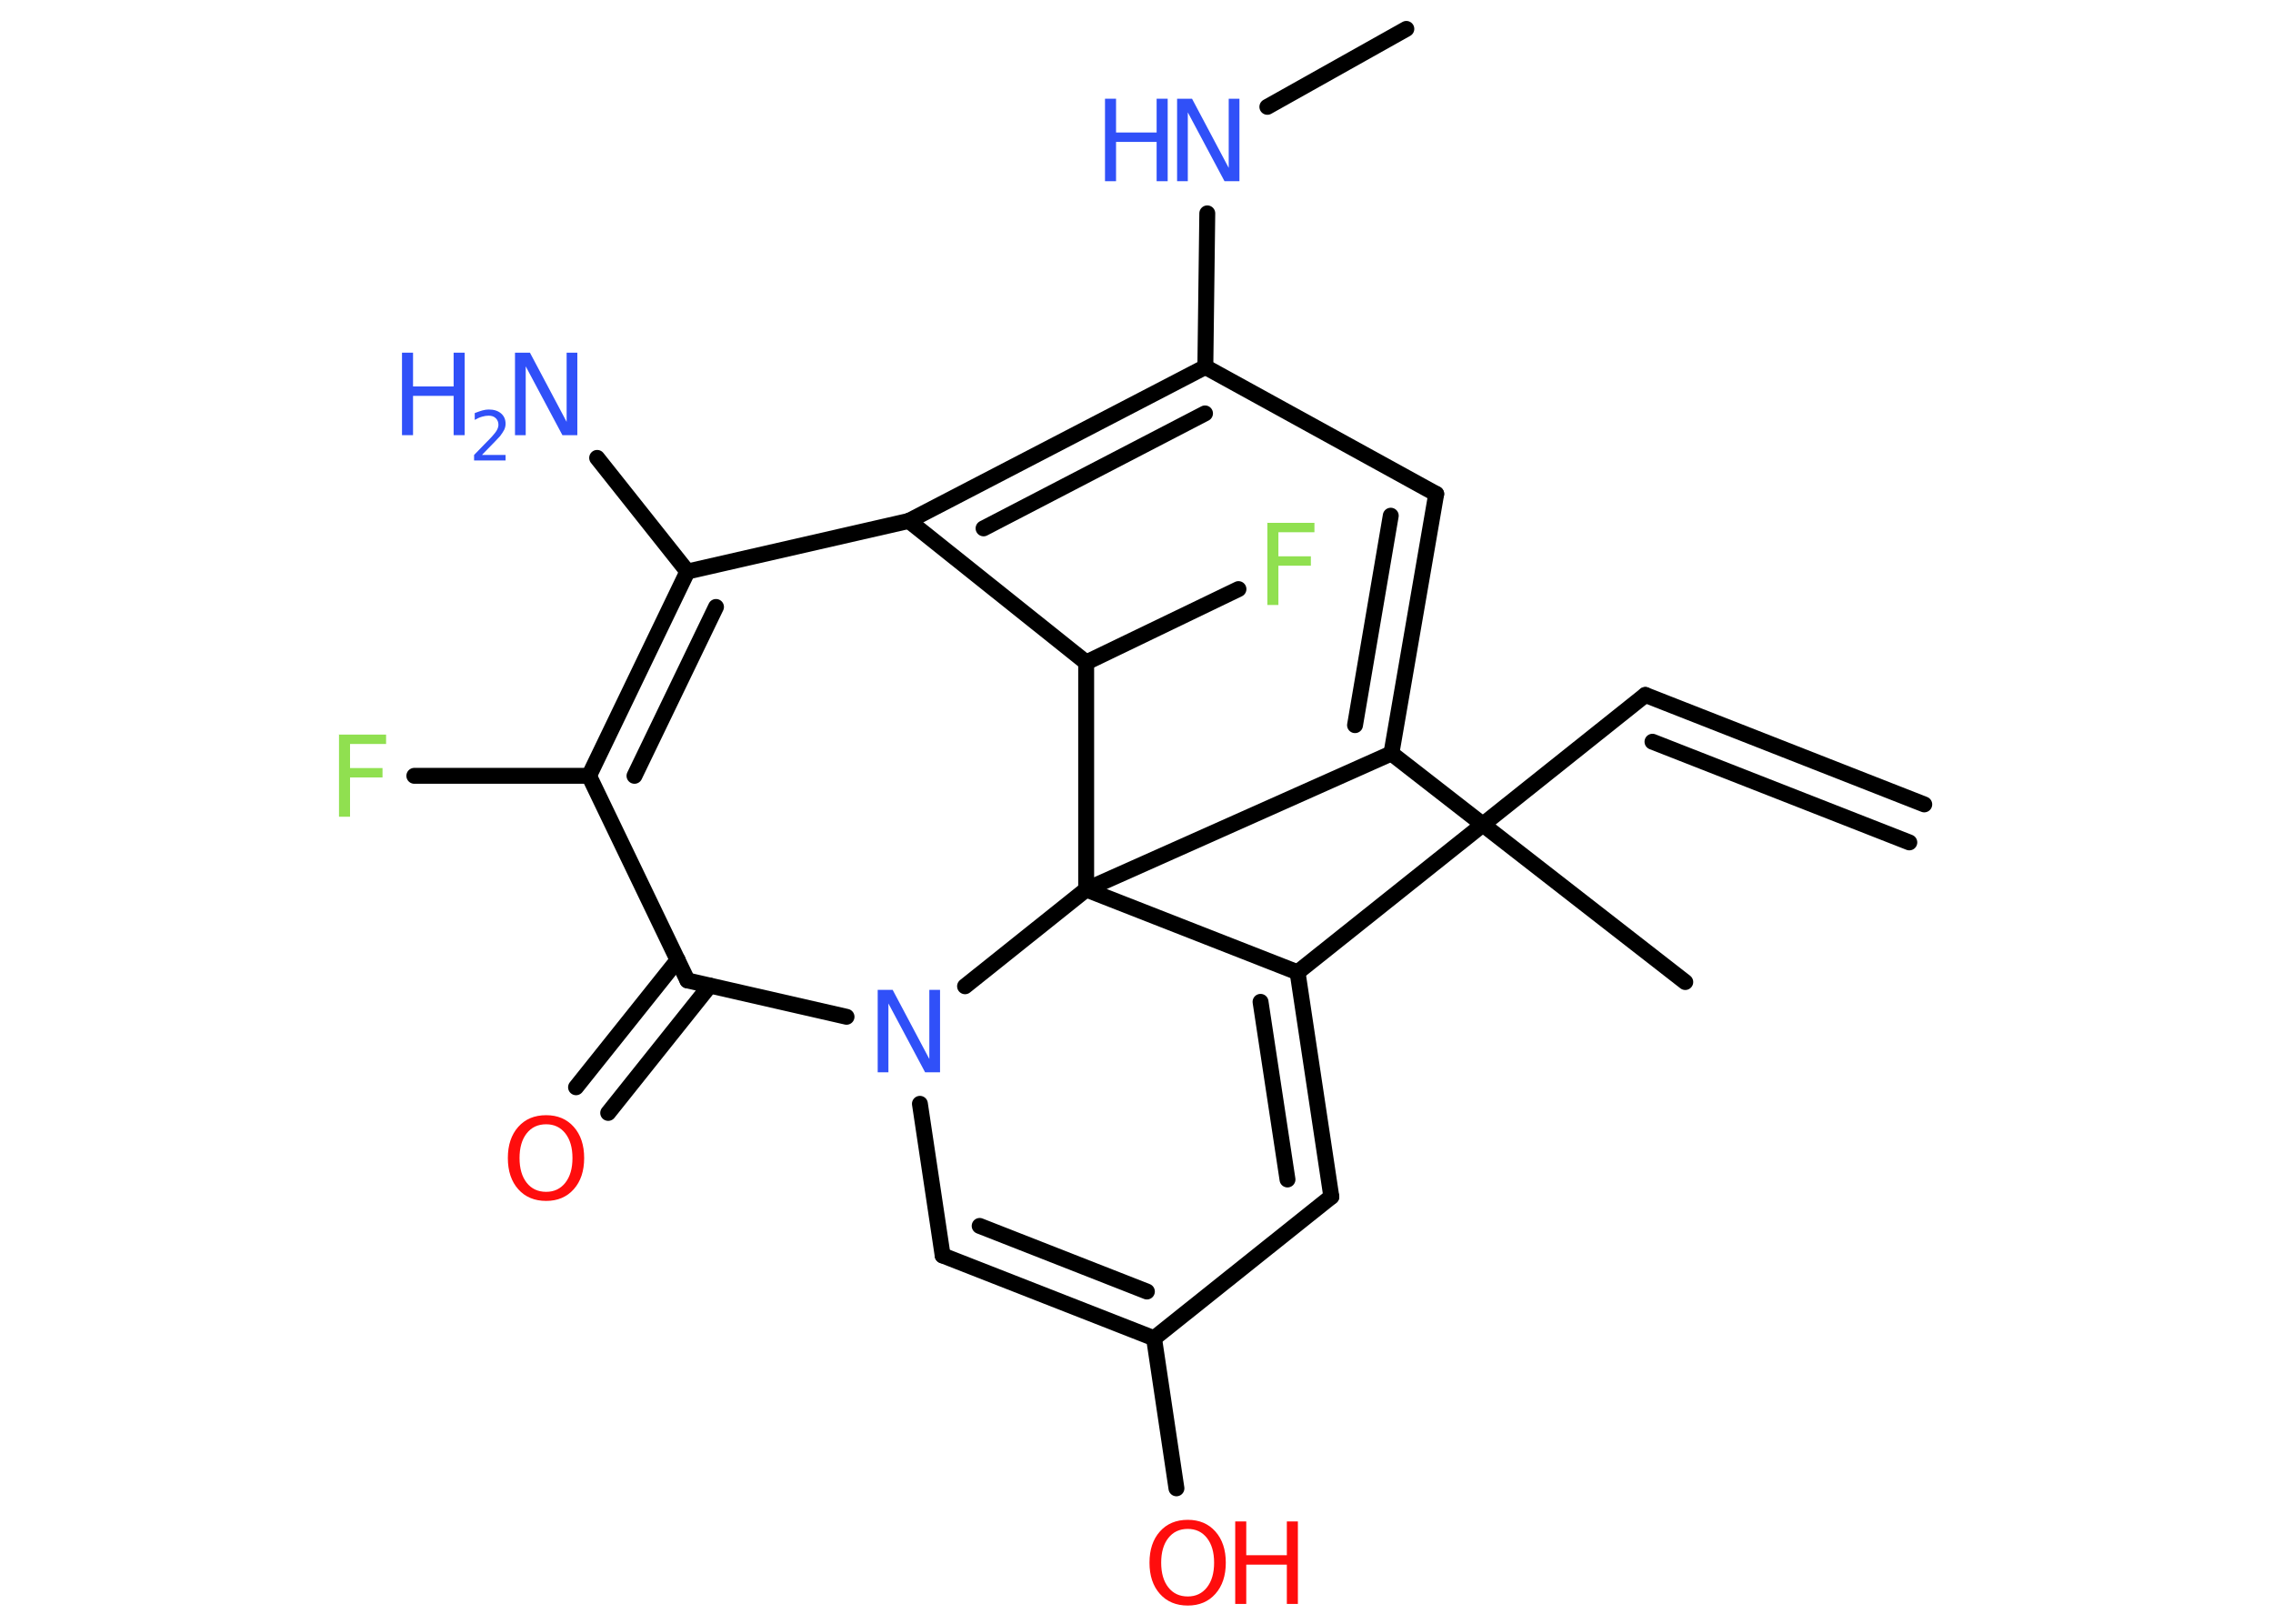 <?xml version='1.0' encoding='UTF-8'?>
<!DOCTYPE svg PUBLIC "-//W3C//DTD SVG 1.1//EN" "http://www.w3.org/Graphics/SVG/1.1/DTD/svg11.dtd">
<svg version='1.2' xmlns='http://www.w3.org/2000/svg' xmlns:xlink='http://www.w3.org/1999/xlink' width='70.0mm' height='50.0mm' viewBox='0 0 70.0 50.0'>
  <desc>Generated by the Chemistry Development Kit (http://github.com/cdk)</desc>
  <g stroke-linecap='round' stroke-linejoin='round' stroke='#000000' stroke-width='.49' fill='#3050F8'>
    <rect x='.0' y='.0' width='70.0' height='50.0' fill='#FFFFFF' stroke='none'/>
    <g id='mol1' class='mol'>
      <g id='mol1bnd1' class='bond'>
        <line x1='50.67' y1='21.4' x2='59.26' y2='24.77'/>
        <line x1='50.89' y1='22.84' x2='58.8' y2='25.94'/>
      </g>
      <line id='mol1bnd2' class='bond' x1='50.67' y1='21.4' x2='39.96' y2='29.94'/>
      <g id='mol1bnd3' class='bond'>
        <line x1='41.0' y1='36.85' x2='39.96' y2='29.94'/>
        <line x1='39.65' y1='36.32' x2='38.82' y2='30.85'/>
      </g>
      <line id='mol1bnd4' class='bond' x1='41.0' y1='36.85' x2='35.54' y2='41.21'/>
      <line id='mol1bnd5' class='bond' x1='35.54' y1='41.21' x2='36.23' y2='45.83'/>
      <g id='mol1bnd6' class='bond'>
        <line x1='29.03' y1='38.66' x2='35.54' y2='41.21'/>
        <line x1='30.17' y1='37.75' x2='35.32' y2='39.77'/>
      </g>
      <line id='mol1bnd7' class='bond' x1='29.03' y1='38.66' x2='28.33' y2='33.99'/>
      <line id='mol1bnd8' class='bond' x1='26.07' y1='31.31' x2='21.17' y2='30.19'/>
      <g id='mol1bnd9' class='bond'>
        <line x1='21.86' y1='30.35' x2='18.73' y2='34.27'/>
        <line x1='20.87' y1='29.56' x2='17.74' y2='33.48'/>
      </g>
      <line id='mol1bnd10' class='bond' x1='21.17' y1='30.19' x2='18.14' y2='23.89'/>
      <line id='mol1bnd11' class='bond' x1='18.14' y1='23.89' x2='12.76' y2='23.89'/>
      <g id='mol1bnd12' class='bond'>
        <line x1='21.17' y1='17.6' x2='18.14' y2='23.89'/>
        <line x1='22.05' y1='18.69' x2='19.54' y2='23.89'/>
      </g>
      <line id='mol1bnd13' class='bond' x1='21.17' y1='17.6' x2='18.39' y2='14.1'/>
      <line id='mol1bnd14' class='bond' x1='21.17' y1='17.6' x2='27.99' y2='16.04'/>
      <g id='mol1bnd15' class='bond'>
        <line x1='37.12' y1='11.3' x2='27.99' y2='16.04'/>
        <line x1='37.11' y1='12.73' x2='30.29' y2='16.27'/>
      </g>
      <line id='mol1bnd16' class='bond' x1='37.12' y1='11.3' x2='37.18' y2='6.57'/>
      <line id='mol1bnd17' class='bond' x1='39.03' y1='3.29' x2='43.31' y2='.89'/>
      <line id='mol1bnd18' class='bond' x1='37.12' y1='11.3' x2='44.23' y2='15.21'/>
      <g id='mol1bnd19' class='bond'>
        <line x1='42.85' y1='23.2' x2='44.23' y2='15.21'/>
        <line x1='41.73' y1='22.33' x2='42.83' y2='15.88'/>
      </g>
      <line id='mol1bnd20' class='bond' x1='42.85' y1='23.2' x2='51.9' y2='30.24'/>
      <line id='mol1bnd21' class='bond' x1='42.85' y1='23.2' x2='33.45' y2='27.39'/>
      <line id='mol1bnd22' class='bond' x1='39.96' y1='29.94' x2='33.45' y2='27.39'/>
      <line id='mol1bnd23' class='bond' x1='29.72' y1='30.37' x2='33.45' y2='27.39'/>
      <line id='mol1bnd24' class='bond' x1='33.45' y1='27.39' x2='33.45' y2='20.4'/>
      <line id='mol1bnd25' class='bond' x1='27.99' y1='16.04' x2='33.45' y2='20.4'/>
      <line id='mol1bnd26' class='bond' x1='33.45' y1='20.4' x2='38.14' y2='18.14'/>
      <g id='mol1atm6' class='atom'>
        <path d='M36.58 47.08q-.38 .0 -.6 .28q-.22 .28 -.22 .76q.0 .48 .22 .76q.22 .28 .6 .28q.37 .0 .59 -.28q.22 -.28 .22 -.76q.0 -.48 -.22 -.76q-.22 -.28 -.59 -.28zM36.58 46.8q.53 .0 .85 .36q.32 .36 .32 .96q.0 .6 -.32 .96q-.32 .36 -.85 .36q-.54 .0 -.86 -.36q-.32 -.36 -.32 -.96q.0 -.6 .32 -.96q.32 -.36 .86 -.36z' stroke='none' fill='#FF0D0D'/>
        <path d='M38.04 46.85h.34v1.04h1.25v-1.04h.34v2.54h-.34v-1.21h-1.25v1.21h-.34v-2.54z' stroke='none' fill='#FF0D0D'/>
      </g>
      <path id='mol1atm8' class='atom' d='M27.03 30.48h.46l1.13 2.13v-2.13h.33v2.54h-.46l-1.13 -2.12v2.12h-.33v-2.54z' stroke='none'/>
      <path id='mol1atm10' class='atom' d='M16.82 34.62q-.38 .0 -.6 .28q-.22 .28 -.22 .76q.0 .48 .22 .76q.22 .28 .6 .28q.37 .0 .59 -.28q.22 -.28 .22 -.76q.0 -.48 -.22 -.76q-.22 -.28 -.59 -.28zM16.82 34.34q.53 .0 .85 .36q.32 .36 .32 .96q.0 .6 -.32 .96q-.32 .36 -.85 .36q-.54 .0 -.86 -.36q-.32 -.36 -.32 -.96q.0 -.6 .32 -.96q.32 -.36 .86 -.36z' stroke='none' fill='#FF0D0D'/>
      <path id='mol1atm12' class='atom' d='M10.43 22.62h1.46v.29h-1.11v.74h1.0v.29h-1.0v1.21h-.34v-2.54z' stroke='none' fill='#90E050'/>
      <g id='mol1atm14' class='atom'>
        <path d='M15.86 10.86h.46l1.13 2.13v-2.13h.33v2.54h-.46l-1.13 -2.12v2.12h-.33v-2.54z' stroke='none'/>
        <path d='M12.38 10.86h.34v1.04h1.25v-1.04h.34v2.54h-.34v-1.21h-1.25v1.21h-.34v-2.54z' stroke='none'/>
        <path d='M14.85 14.01h.72v.17h-.97v-.17q.12 -.12 .32 -.33q.2 -.2 .25 -.26q.1 -.11 .14 -.19q.04 -.08 .04 -.15q.0 -.12 -.08 -.2q-.08 -.08 -.22 -.08q-.1 .0 -.2 .03q-.11 .03 -.23 .1v-.21q.13 -.05 .23 -.08q.11 -.03 .2 -.03q.24 .0 .38 .12q.14 .12 .14 .32q.0 .09 -.04 .18q-.04 .08 -.13 .2q-.03 .03 -.16 .17q-.14 .14 -.39 .4z' stroke='none'/>
      </g>
      <g id='mol1atm17' class='atom'>
        <path d='M36.25 3.04h.46l1.13 2.13v-2.13h.33v2.54h-.46l-1.13 -2.12v2.12h-.33v-2.54z' stroke='none'/>
        <path d='M34.03 3.04h.34v1.04h1.25v-1.04h.34v2.54h-.34v-1.21h-1.25v1.21h-.34v-2.54z' stroke='none'/>
      </g>
      <path id='mol1atm24' class='atom' d='M39.02 16.1h1.46v.29h-1.11v.74h1.0v.29h-1.0v1.21h-.34v-2.54z' stroke='none' fill='#90E050'/>
    </g>
  </g>
</svg>
